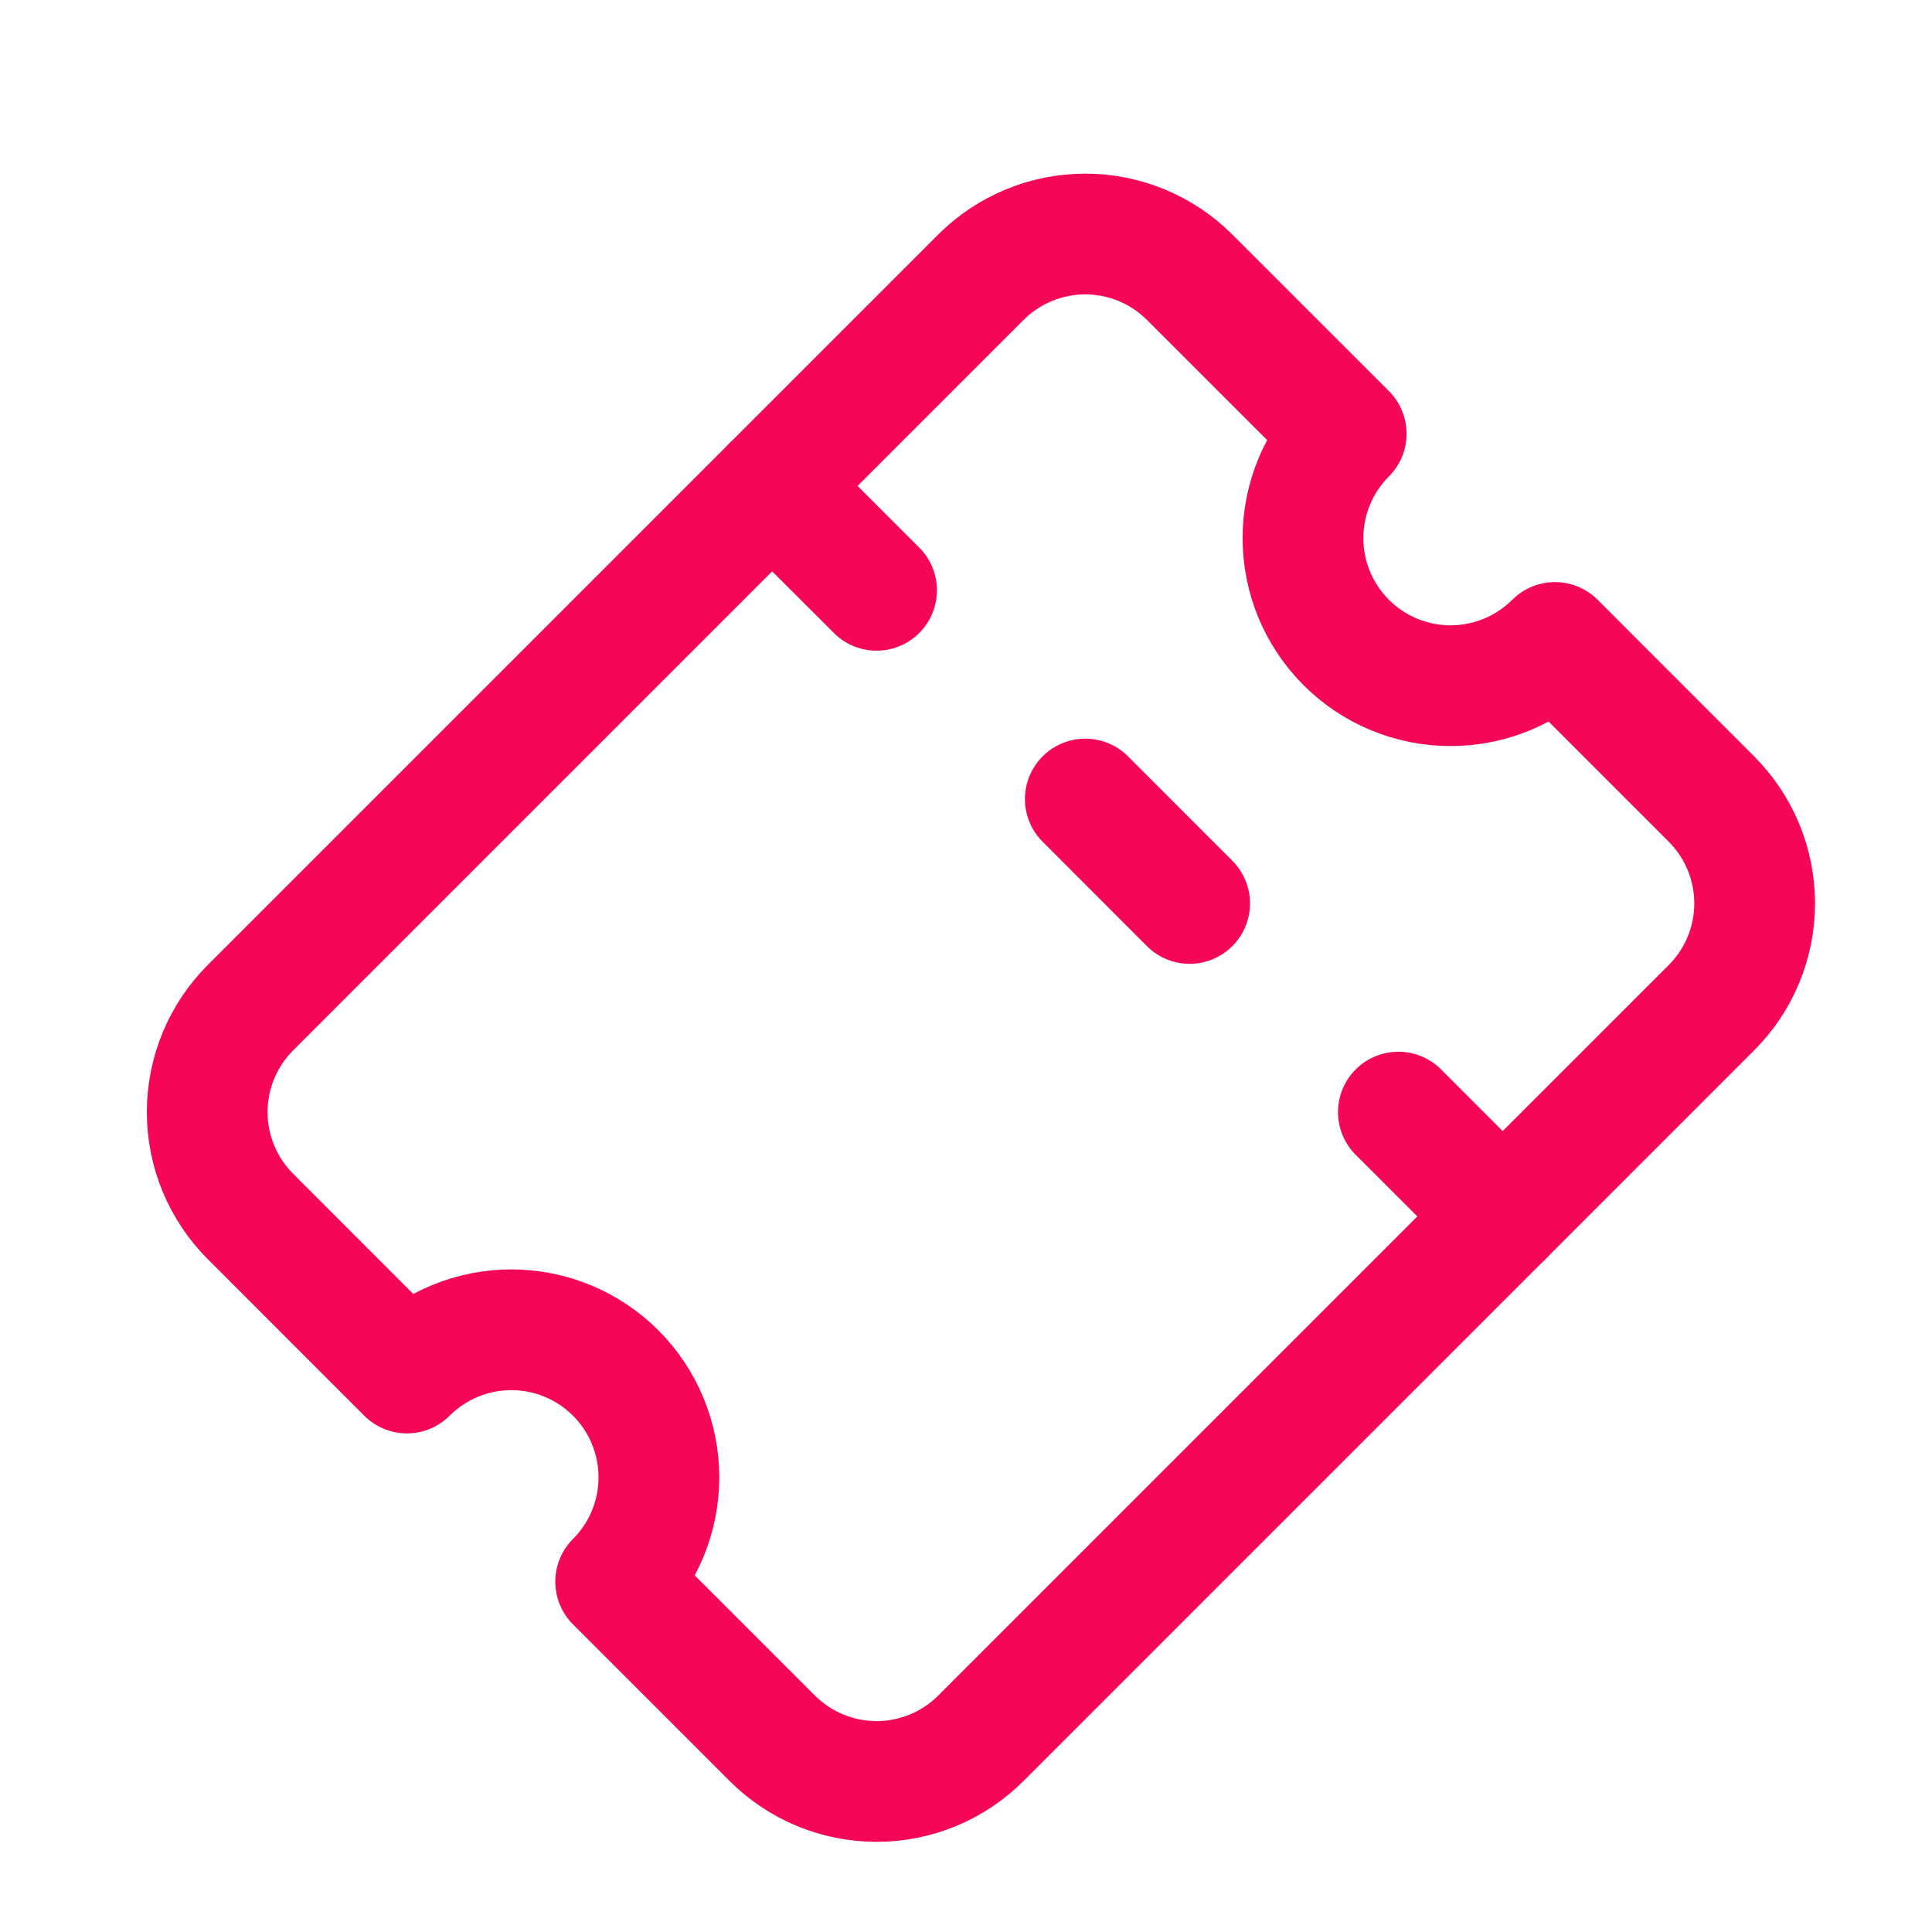 <svg width="24" height="24" viewBox="0 0 24 24" fill="none" xmlns="http://www.w3.org/2000/svg">
<path d="M9.592 6.037L10.889 7.333" stroke="#F50756" stroke-width="1.5" stroke-linecap="round" stroke-linejoin="round"/>
<path d="M13.482 9.926L14.778 11.223" stroke="#F50756" stroke-width="1.5" stroke-linecap="round" stroke-linejoin="round"/>
<path d="M17.371 13.815L18.667 15.111" stroke="#F50756" stroke-width="1.5" stroke-linecap="round" stroke-linejoin="round"/>
<path d="M3.111 12.518L12.185 3.444C12.529 3.1 12.996 2.907 13.482 2.907C13.968 2.907 14.434 3.1 14.778 3.444L16.723 5.388C16.379 5.732 16.186 6.199 16.186 6.685C16.186 7.171 16.379 7.637 16.723 7.981C17.067 8.325 17.533 8.518 18.019 8.518C18.505 8.518 18.972 8.325 19.316 7.981L21.26 9.926C21.604 10.27 21.797 10.736 21.797 11.222C21.797 11.708 21.604 12.175 21.26 12.518L12.185 21.593C11.842 21.937 11.375 22.13 10.889 22.13C10.403 22.13 9.937 21.937 9.593 21.593L7.648 19.648C7.992 19.305 8.185 18.838 8.185 18.352C8.185 17.866 7.992 17.399 7.648 17.056C7.304 16.712 6.838 16.519 6.352 16.519C5.866 16.519 5.399 16.712 5.055 17.056L3.111 15.111C2.767 14.767 2.574 14.301 2.574 13.815C2.574 13.329 2.767 12.862 3.111 12.518" stroke="#F50756" stroke-width="1.5" stroke-linecap="round" stroke-linejoin="round"/>
</svg>
